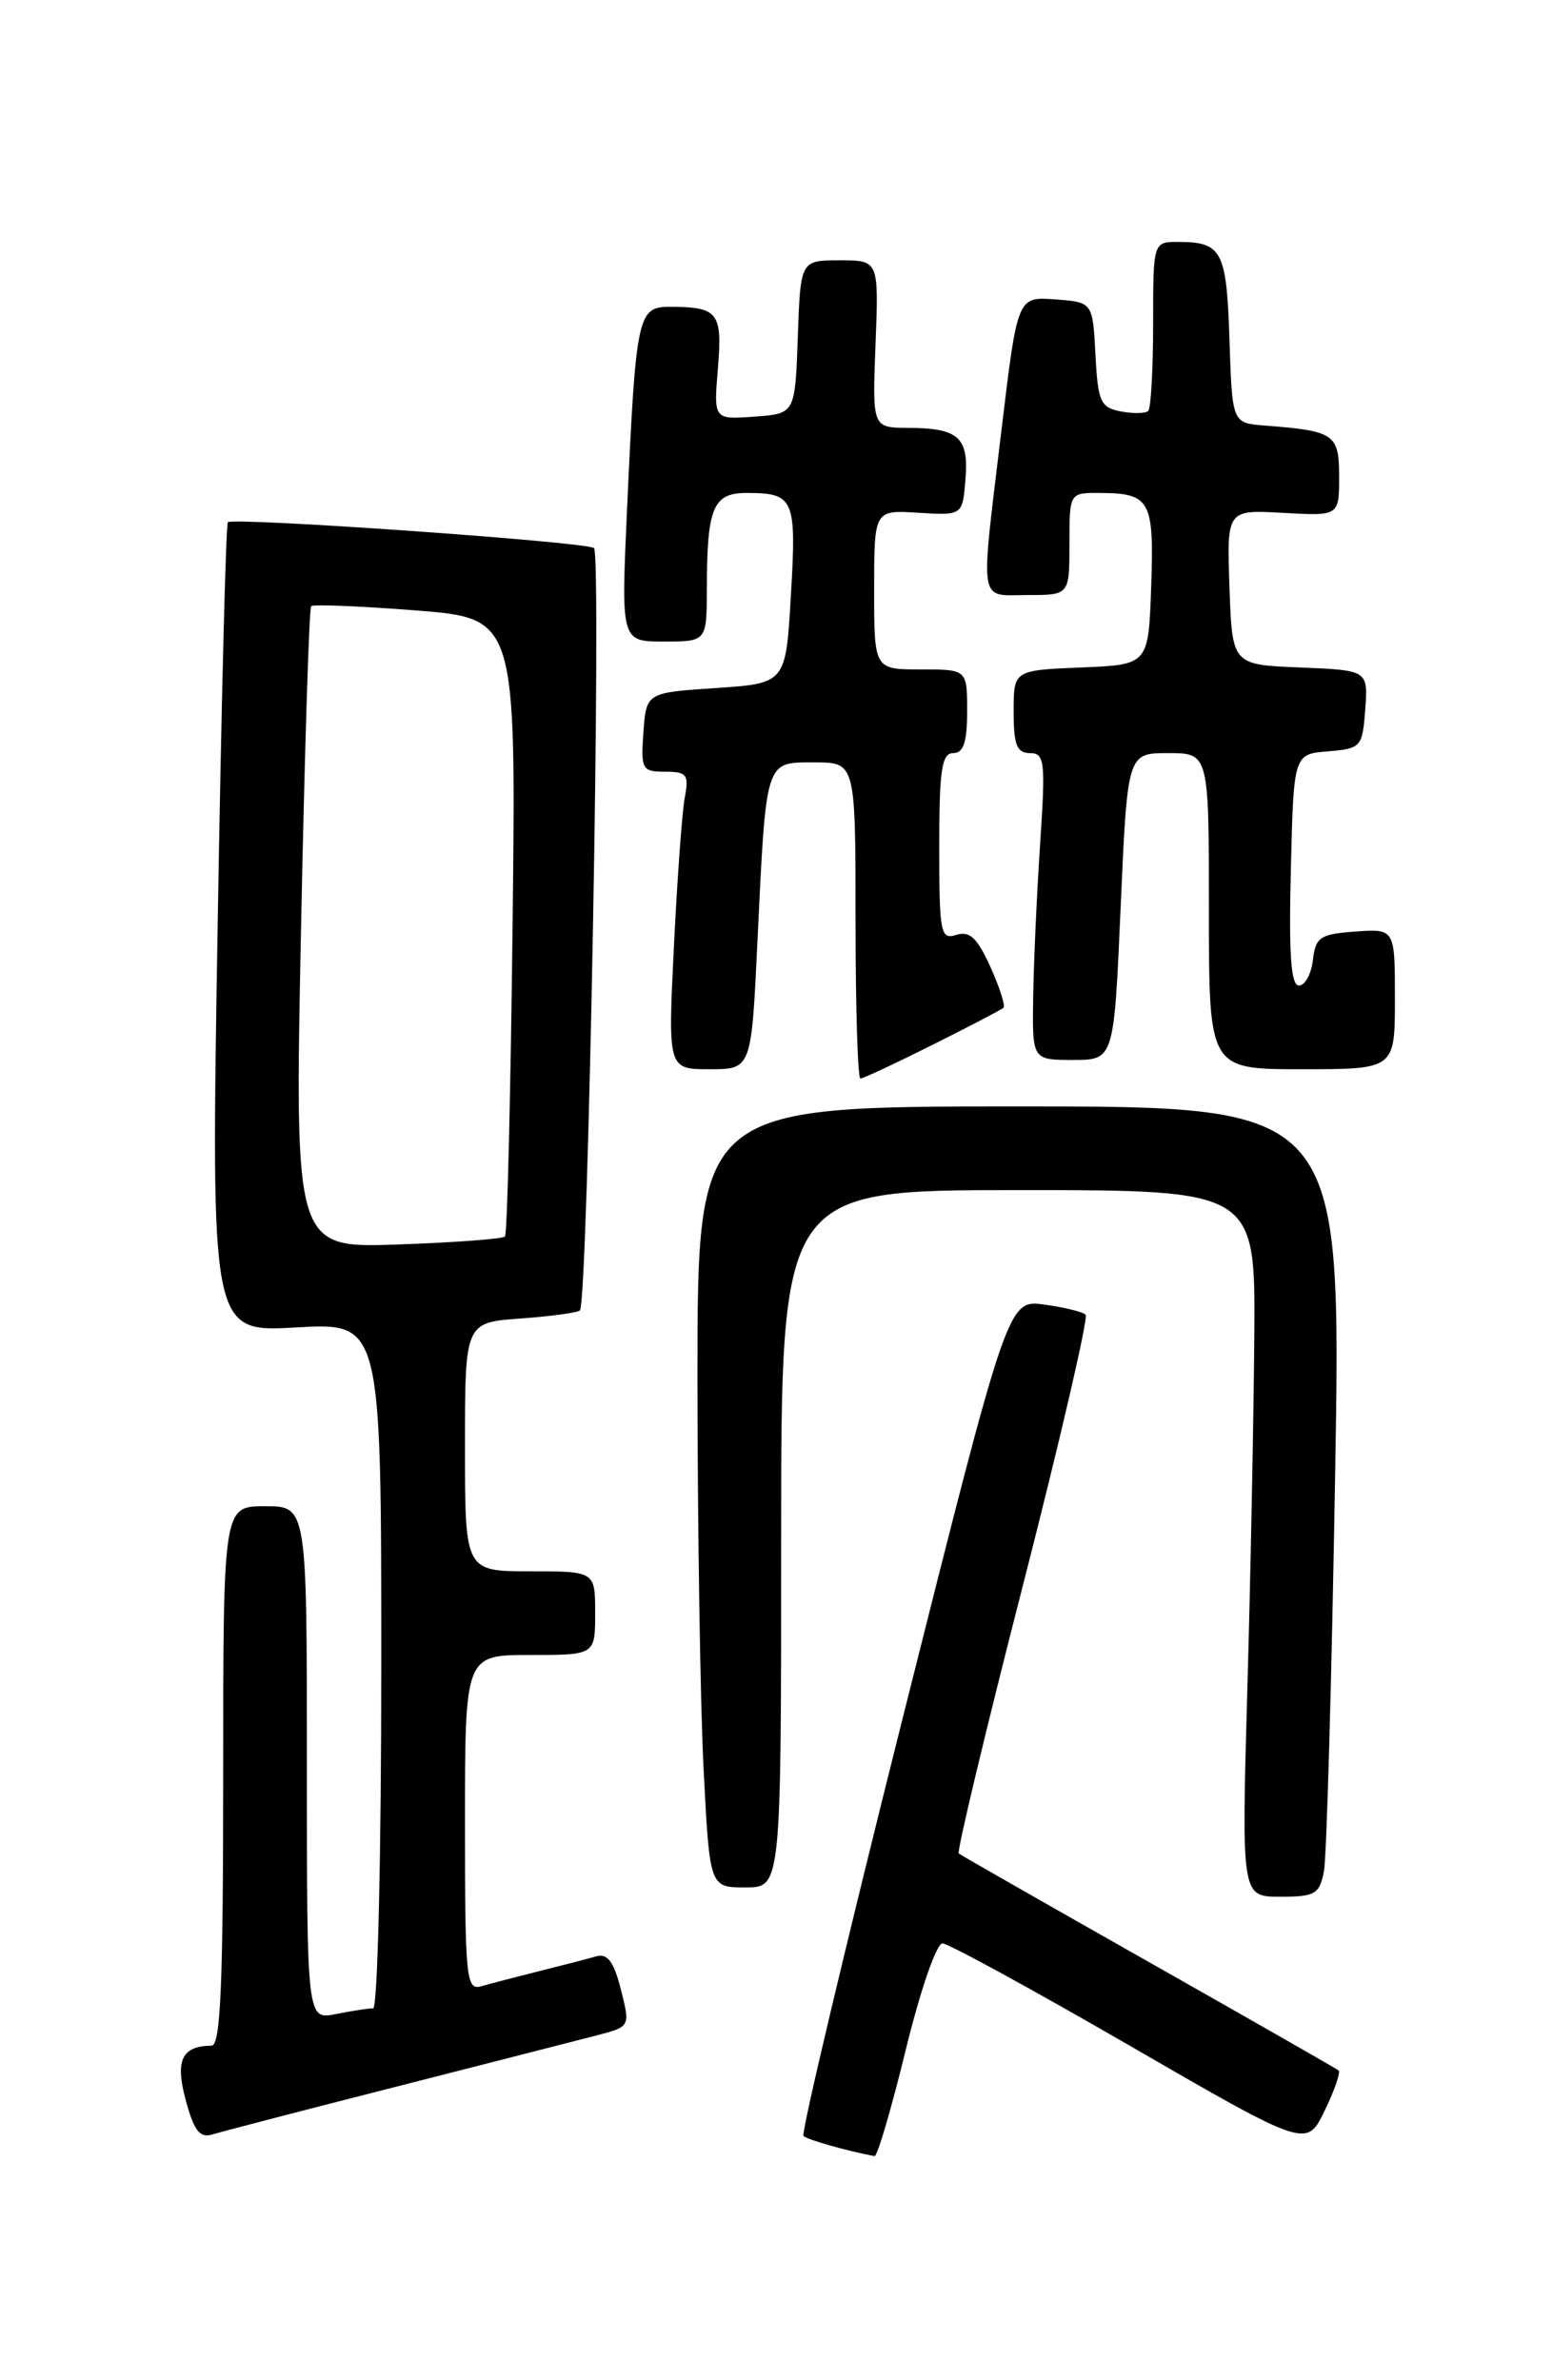 <?xml version="1.0" encoding="UTF-8" standalone="no"?>
<!DOCTYPE svg PUBLIC "-//W3C//DTD SVG 1.1//EN" "http://www.w3.org/Graphics/SVG/1.1/DTD/svg11.dtd" >
<svg xmlns="http://www.w3.org/2000/svg" xmlns:xlink="http://www.w3.org/1999/xlink" version="1.1" viewBox="0 0 167 256">
 <g >
 <path fill="currentColor"
d=" M 97.39 220.50 C 98.96 214.07 100.70 209.01 101.35 209.02 C 101.98 209.03 111.05 213.99 121.50 220.03 C 140.50 231.02 140.50 231.02 142.44 227.03 C 143.50 224.84 144.18 222.88 143.94 222.68 C 143.70 222.49 134.50 217.23 123.50 211.00 C 112.50 204.77 103.32 199.53 103.10 199.35 C 102.87 199.17 105.98 186.19 110.00 170.50 C 114.02 154.81 117.05 141.72 116.74 141.40 C 116.42 141.09 114.41 140.60 112.27 140.31 C 108.38 139.79 108.38 139.79 97.14 184.51 C 90.96 209.11 86.13 229.46 86.40 229.73 C 86.80 230.13 91.04 231.33 94.04 231.90 C 94.34 231.95 95.85 226.82 97.39 220.50 Z  M 42.50 224.46 C 52.40 221.93 62.14 219.44 64.14 218.92 C 67.78 217.98 67.78 217.98 66.76 213.96 C 66.01 210.98 65.33 210.07 64.12 210.41 C 63.23 210.67 60.48 211.38 58.00 212.00 C 55.52 212.62 52.71 213.35 51.75 213.63 C 50.13 214.10 50.00 212.80 50.00 196.07 C 50.00 178.00 50.00 178.00 57.00 178.00 C 64.00 178.00 64.00 178.00 64.00 173.50 C 64.00 169.00 64.00 169.00 57.00 169.00 C 50.00 169.00 50.00 169.00 50.00 155.62 C 50.00 142.24 50.00 142.24 55.98 141.81 C 59.27 141.57 62.14 141.18 62.36 140.94 C 63.24 139.98 64.72 59.47 63.87 58.94 C 62.81 58.26 25.06 55.61 24.50 56.17 C 24.29 56.38 23.79 76.07 23.40 99.92 C 22.68 143.30 22.68 143.30 31.84 142.77 C 41.00 142.25 41.00 142.25 41.00 179.13 C 41.00 199.53 40.61 216.00 40.13 216.00 C 39.64 216.00 37.84 216.28 36.13 216.62 C 33.00 217.25 33.00 217.25 33.00 189.62 C 33.00 162.00 33.00 162.00 28.50 162.00 C 24.00 162.00 24.00 162.00 24.00 191.00 C 24.00 213.53 23.72 220.00 22.75 220.02 C 19.54 220.05 18.81 221.60 19.98 225.91 C 20.85 229.14 21.49 229.98 22.80 229.58 C 23.74 229.29 32.60 226.98 42.50 224.46 Z  M 142.37 201.25 C 142.66 199.74 143.20 180.61 143.57 158.75 C 144.25 119.00 144.25 119.00 109.62 119.00 C 75.00 119.00 75.00 119.00 75.00 148.25 C 75.01 164.34 75.30 183.24 75.66 190.25 C 76.31 203.00 76.31 203.00 80.15 203.00 C 84.00 203.00 84.00 203.00 84.00 165.50 C 84.00 128.00 84.00 128.00 109.50 128.00 C 135.00 128.00 135.00 128.00 134.88 143.75 C 134.81 152.41 134.48 169.51 134.13 181.75 C 133.50 204.00 133.50 204.00 137.67 204.00 C 141.42 204.00 141.89 203.73 142.37 201.25 Z  M 100.27 112.38 C 104.25 110.39 107.68 108.60 107.91 108.39 C 108.13 108.19 107.50 106.21 106.50 103.99 C 105.09 100.87 104.27 100.10 102.84 100.55 C 101.14 101.09 101.00 100.39 101.00 91.07 C 101.00 82.79 101.27 81.00 102.50 81.00 C 103.61 81.00 104.00 79.83 104.00 76.50 C 104.00 72.00 104.00 72.00 99.00 72.00 C 94.00 72.00 94.00 72.00 94.00 63.42 C 94.00 54.85 94.00 54.85 98.75 55.15 C 103.50 55.44 103.50 55.44 103.82 51.57 C 104.19 47.03 103.09 46.04 97.65 46.02 C 93.80 46.00 93.80 46.00 94.15 37.00 C 94.50 28.00 94.50 28.00 90.29 28.00 C 86.08 28.00 86.08 28.00 85.79 36.25 C 85.50 44.50 85.50 44.50 81.12 44.81 C 76.74 45.13 76.74 45.13 77.20 39.61 C 77.70 33.60 77.22 33.00 72.01 33.00 C 68.57 33.00 68.38 33.90 67.43 54.75 C 66.78 69.00 66.78 69.00 71.39 69.00 C 76.00 69.00 76.00 69.00 76.01 63.25 C 76.03 54.51 76.68 53.00 80.37 53.02 C 85.40 53.04 85.66 53.65 85.05 64.00 C 84.50 73.50 84.50 73.50 77.00 74.00 C 69.50 74.50 69.50 74.50 69.19 78.75 C 68.90 82.75 69.04 83.00 71.52 83.00 C 73.86 83.00 74.10 83.31 73.64 85.75 C 73.35 87.26 72.83 94.46 72.47 101.75 C 71.82 115.00 71.82 115.00 76.31 115.00 C 80.80 115.00 80.80 115.00 81.45 101.25 C 82.40 81.51 82.24 82.00 87.58 82.00 C 92.00 82.00 92.00 82.00 92.00 99.00 C 92.00 108.35 92.24 116.00 92.52 116.00 C 92.81 116.00 96.30 114.37 100.27 112.38 Z  M 150.00 107.44 C 150.00 99.89 150.00 99.89 145.75 100.19 C 141.95 100.47 141.47 100.79 141.18 103.25 C 141.01 104.76 140.33 106.00 139.68 106.00 C 138.82 106.00 138.58 102.65 138.81 93.56 C 139.11 81.11 139.11 81.11 142.81 80.81 C 146.37 80.51 146.51 80.36 146.81 76.29 C 147.11 72.09 147.11 72.09 139.81 71.79 C 132.50 71.50 132.50 71.50 132.21 63.16 C 131.92 54.82 131.92 54.82 137.96 55.16 C 144.00 55.50 144.00 55.50 144.00 51.27 C 144.00 46.68 143.53 46.35 136.00 45.77 C 132.50 45.50 132.50 45.50 132.21 36.53 C 131.90 26.98 131.41 26.04 126.75 26.02 C 124.00 26.00 124.00 26.00 124.00 34.83 C 124.00 39.69 123.76 43.90 123.48 44.19 C 123.19 44.48 121.86 44.50 120.52 44.25 C 118.34 43.83 118.06 43.22 117.80 38.14 C 117.50 32.50 117.50 32.50 113.45 32.20 C 109.41 31.91 109.41 31.91 107.70 46.20 C 105.39 65.45 105.16 64.00 110.50 64.00 C 115.00 64.00 115.00 64.00 115.00 58.50 C 115.00 53.00 115.00 53.00 118.25 53.02 C 123.70 53.04 124.12 53.80 123.79 63.09 C 123.50 71.50 123.50 71.50 116.25 71.79 C 109.00 72.09 109.00 72.09 109.00 76.54 C 109.00 80.12 109.35 81.00 110.75 81.00 C 112.34 81.00 112.44 81.88 111.85 90.75 C 111.49 96.11 111.16 103.54 111.10 107.25 C 111.00 114.00 111.00 114.00 115.39 114.00 C 119.79 114.00 119.79 114.00 120.51 97.50 C 121.24 81.00 121.24 81.00 125.62 81.00 C 130.00 81.00 130.00 81.00 130.00 98.00 C 130.00 115.00 130.00 115.00 140.00 115.00 C 150.00 115.00 150.00 115.00 150.00 107.44 Z  M 32.37 99.92 C 32.75 81.04 33.24 65.42 33.46 65.20 C 33.68 64.98 38.73 65.19 44.68 65.65 C 55.50 66.50 55.50 66.50 55.12 99.50 C 54.91 117.65 54.55 132.72 54.30 132.99 C 54.06 133.25 48.87 133.64 42.77 133.85 C 31.68 134.23 31.68 134.23 32.37 99.92 Z "/>
</g>
</svg>